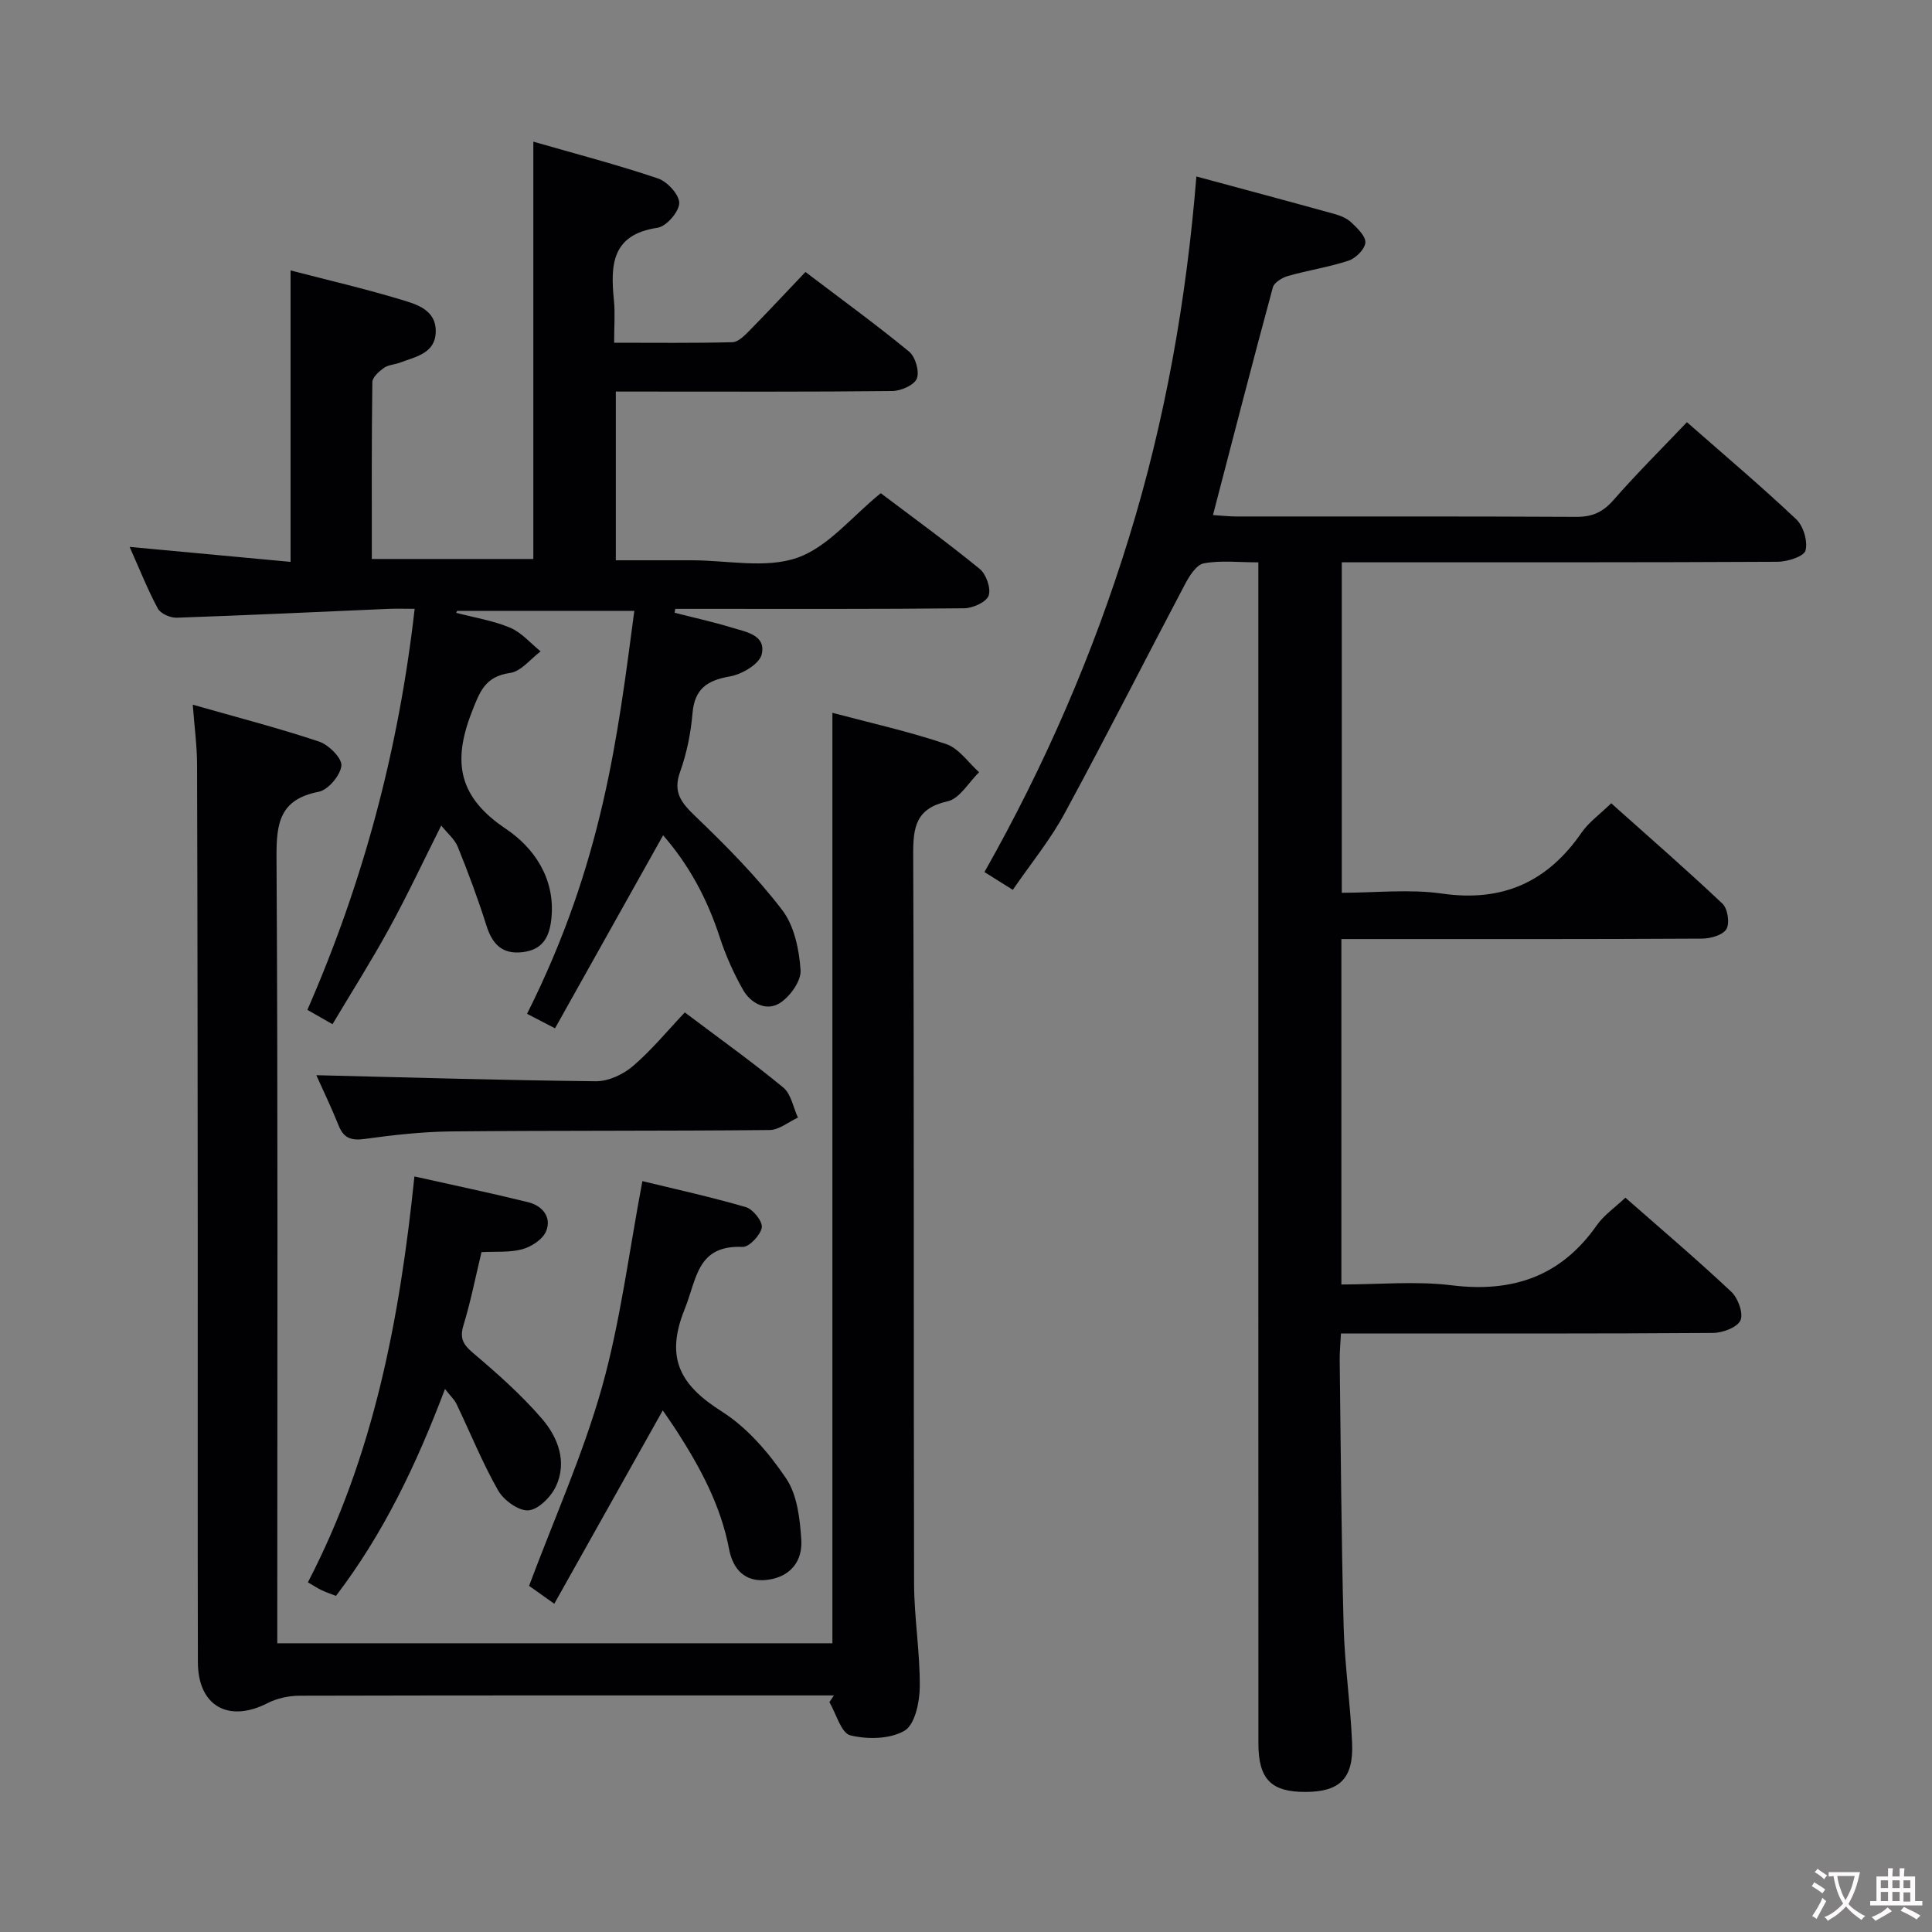 <svg enable-background="new 0 0 400 400" viewBox="0 0 400 400" xmlns="http://www.w3.org/2000/svg"><rect x="0" y="0" width="400" height="400" fill="#808080" stroke="none"/><g fill="#010103"><path d="m209.69 184.23c-2.15-1.35-3.82-2.4-5.87-3.68 12.52-22.13 22.54-45.22 29.97-69.39 7.43-24.15 11.83-48.92 13.91-74.62 10.04 2.71 19.31 5.19 28.55 7.75 1.26.35 2.62.9 3.54 1.78 1.25 1.19 3 2.85 2.89 4.17-.11 1.37-1.98 3.22-3.46 3.72-4.08 1.35-8.39 1.99-12.53 3.17-1.21.34-2.88 1.35-3.16 2.37-4.21 15.52-8.22 31.1-12.4 47.14 1.64.1 3.19.28 4.74.29 23.5.02 46.99-.05 70.49.08 3.3.02 5.51-.98 7.69-3.47 4.8-5.49 9.99-10.64 15.21-16.13 7.78 6.84 15.4 13.27 22.64 20.11 1.48 1.4 2.41 4.56 1.91 6.46-.33 1.23-3.72 2.31-5.74 2.33-27.99.15-55.99.1-83.98.11-1.97 0-3.93 0-6.29 0v68.42c6.99 0 14.02-.8 20.79.17 12.55 1.8 21.82-2.43 28.88-12.65 1.49-2.15 3.76-3.76 6.11-6.05 7.66 6.84 15.5 13.66 23.04 20.79 1.08 1.02 1.54 4.03.82 5.25-.73 1.25-3.28 1.97-5.04 1.98-22.83.13-45.66.09-68.49.09-1.95 0-3.9 0-6.19 0v71.52c7.7 0 15.38-.75 22.85.17 12.63 1.55 22.61-1.85 30.03-12.43 1.49-2.13 3.79-3.69 5.92-5.71 7.33 6.44 14.8 12.78 21.93 19.48 1.39 1.31 2.55 4.48 1.89 5.92-.66 1.46-3.69 2.59-5.7 2.6-23.66.17-47.32.11-70.99.11-1.82 0-3.65 0-6.02 0-.1 2.02-.28 3.79-.26 5.55.23 18.31.33 36.62.81 54.92.21 8.13 1.42 16.22 1.76 24.35.31 7.33-2.58 10.09-9.67 10.1-7.09.02-9.73-2.64-9.73-10.05-.02-75.99-.01-151.97-.01-227.96 0-5.29 0-10.58 0-16.56-4.13 0-7.82-.45-11.31.21-1.53.29-2.99 2.63-3.89 4.34-8.3 15.71-16.31 31.57-24.79 47.19-2.93 5.51-6.99 10.45-10.85 16.06z"/><path d="m114.91 212.9c-2.63-1.36-4.21-2.18-5.79-3 15.72-31.34 18.76-57.42 22.21-83.43-12.26 0-24.47 0-36.69 0-.06.14-.12.28-.19.41 3.74.98 7.64 1.6 11.17 3.08 2.37 1 4.23 3.22 6.31 4.9-2.09 1.56-4.02 4.13-6.29 4.46-5.21.75-6.27 3.77-8 8.21-4.01 10.34-2.65 17.54 7.08 24.06 5.73 3.84 10.18 10.12 9.47 18.26-.34 3.91-1.64 6.76-5.97 7.28-4.27.52-6.31-1.68-7.53-5.56-1.73-5.49-3.75-10.9-5.91-16.24-.63-1.57-2.13-2.79-3.43-4.41-3.73 7.43-7.03 14.48-10.77 21.3-3.66 6.69-7.75 13.14-11.74 19.83-1.79-1.02-3.21-1.83-5.2-2.97 11.52-26.33 18.88-53.72 22.21-83.03-1.97 0-3.71-.06-5.44.01-14.61.63-29.22 1.33-43.84 1.83-1.32.04-3.33-.85-3.9-1.91-2.16-4.03-3.85-8.31-5.83-12.75 11.37 1.06 22.21 2.07 33.32 3.1 0-20.49 0-40.23 0-60.34 7.61 1.98 15.21 3.74 22.66 5.98 3.37 1.01 7.56 2.13 7.39 6.85-.16 4.39-4.21 5.04-7.43 6.27-1.08.41-2.39.43-3.28 1.07-1.02.73-2.4 1.94-2.41 2.96-.17 12.12-.11 24.24-.11 36.61h33.44c0-28.58 0-57.1 0-86.4 8.76 2.52 17.39 4.77 25.82 7.62 1.94.65 4.45 3.42 4.39 5.13-.07 1.82-2.69 4.81-4.52 5.08-9.54 1.41-9.73 7.78-9 15.08.26 2.62.04 5.29.04 8.72 8.35 0 16.43.1 24.5-.11 1.21-.03 2.54-1.41 3.55-2.43 3.84-3.91 7.57-7.92 11.56-12.11 7.58 5.76 14.69 10.92 21.46 16.49 1.3 1.07 2.18 4.1 1.6 5.58-.53 1.35-3.29 2.56-5.08 2.58-17.16.19-34.33.11-51.49.11-1.8 0-3.6 0-5.75 0v34.93h10.21 5.5c7.33 0 15.27 1.76 21.82-.51 6.37-2.2 11.31-8.52 17.32-13.38 6.54 4.94 13.67 10.11 20.48 15.67 1.35 1.1 2.38 4.04 1.86 5.53-.47 1.34-3.28 2.61-5.06 2.63-18.33.19-36.66.12-54.99.12-1.61 0-3.23 0-4.84 0-.04.27-.09.53-.13.8 3.94 1.01 7.92 1.88 11.81 3.07 2.92.89 7.18 1.52 6.22 5.56-.47 1.99-4.08 4.12-6.56 4.55-4.69.82-7.32 2.52-7.76 7.6-.35 4.1-1.18 8.28-2.57 12.15-1.56 4.32.31 6.47 3.22 9.27 6.33 6.08 12.58 12.38 17.9 19.33 2.51 3.27 3.53 8.19 3.82 12.46.15 2.24-2.19 5.52-4.33 6.85-2.82 1.74-6.02.01-7.62-2.83-1.93-3.43-3.57-7.09-4.79-10.84-2.55-7.84-6.31-14.9-11.72-21.09-7.45 13.31-14.77 26.37-22.38 39.96z"/><path d="m172.34 147.58c7.97 2.12 15.9 3.88 23.56 6.47 2.63.89 4.56 3.82 6.81 5.83-2.15 2.09-4.02 5.47-6.51 6.02-6.57 1.46-7.16 5.3-7.13 11.03.2 50.31.06 100.62.18 150.94.02 7.13 1.25 14.27 1.18 21.4-.03 3.15-1.01 7.79-3.15 9.05-3 1.76-7.69 1.84-11.24.96-1.89-.47-2.91-4.47-4.32-6.87.31-.46.62-.93.93-1.39-1.74 0-3.47 0-5.21 0-35.15 0-70.3-.03-105.46.06-2.2.01-4.61.53-6.55 1.52-8.11 4.16-14.44.63-14.46-8.46-.07-29.65-.01-59.31-.03-88.96-.02-32.32-.04-64.64-.14-96.96-.01-3.78-.53-7.56-.89-12.32 9.14 2.61 17.75 4.83 26.16 7.64 1.99.66 4.77 3.45 4.61 4.99-.21 2.01-2.74 5.02-4.7 5.4-8.07 1.57-8.78 6.48-8.73 13.59.31 52.14.16 104.29.16 156.43v6.27h114.93c0-64.08 0-128.06 0-192.64z"/><path d="m114.76 332.04c-2.82-2-4.54-3.23-5.22-3.71 5.27-14.09 11.21-27.32 15.09-41.12 3.83-13.65 5.57-27.89 8.37-42.67 6.86 1.67 14.24 3.28 21.46 5.4 1.47.43 3.48 3 3.26 4.22-.3 1.59-2.62 4.06-3.98 4-9.44-.4-9.43 6.54-11.98 12.87-4.13 10.23-.88 15.78 7.7 21.22 5.29 3.36 9.76 8.59 13.31 13.86 2.3 3.41 2.85 8.36 3.13 12.69.27 4.32-2.12 7.6-6.89 8.27-4.85.68-7.29-2.3-8.06-6.33-1.71-9.02-5.93-16.82-10.79-24.39-.96-1.5-2-2.95-2.94-4.34-7.48 13.31-14.81 26.38-22.46 40.03z"/><path d="m92.13 287.57c-5.92 15.68-12.77 29.99-22.57 42.84-1.19-.46-2.13-.77-3-1.19-.88-.42-1.7-.97-2.81-1.62 13.61-26.2 19-54.44 22.05-84.03 8.22 1.84 15.93 3.45 23.57 5.34 2.9.72 4.88 3.06 3.71 5.97-.67 1.68-3.02 3.23-4.91 3.75-2.63.73-5.54.45-8.48.61-1.24 5.16-2.23 10.2-3.72 15.09-.82 2.69-.15 3.99 1.95 5.77 5.04 4.27 10.05 8.7 14.34 13.7 3.27 3.82 5.2 8.87 2.85 13.91-1.02 2.19-3.64 4.84-5.71 4.99-2.03.15-5.13-2.1-6.28-4.14-3.26-5.73-5.74-11.9-8.6-17.87-.41-.87-1.18-1.57-2.39-3.12z"/><path d="m141.78 209.61c7.25 5.46 14.01 10.29 20.41 15.57 1.61 1.33 2.04 4.1 3.01 6.21-1.95.89-3.9 2.55-5.86 2.57-21.98.22-43.96.08-65.94.29-5.96.06-11.95.74-17.86 1.55-2.78.38-4.36-.1-5.43-2.77-1.54-3.84-3.35-7.58-4.62-10.42 19.11.46 38.5 1.05 57.88 1.25 2.59.03 5.68-1.42 7.7-3.16 3.89-3.34 7.18-7.36 10.71-11.09z"/></g><path d="m377.9 391.2c-.2.3-.4.5-.6.8-.7-.6-1.4-1-2.2-1.5.2-.3.4-.5.5-.8.6.4 1.4.8 2.3 1.5zm-1.8 6.1c-.2-.2-.5-.4-.9-.6.4-.6.8-1.2 1.2-1.9s.7-1.3.9-1.9c.3.3.5.5.8.7-.7 1.3-1.4 2.6-2 3.7zm2.2-9c-.3.3-.5.5-.6.8-.6-.6-1.3-1.1-2-1.5.3-.3.5-.5.6-.7.6.5 1.3.9 2 1.4zm.3.2v-.9h2 4.5c-.3 1.3-.6 2.5-1 3.6s-.9 2.1-1.4 3c.4.5 1 1 1.6 1.4s1.2.8 1.9 1.1c-.3.2-.5.4-.8.8-.4-.3-1-.7-1.6-1.2s-1.2-1.1-1.6-1.6c-.5.6-1.1 1.1-1.7 1.6s-1.4.9-2.1 1.4c-.1-.3-.3-.5-.7-.8.6-.2 1.2-.5 1.9-1s1.4-1.1 2-1.8c-.5-.8-.9-1.6-1.2-2.5s-.6-2-.8-3.2c-.4.1-.7.1-1 .1zm2.5 2.7c.3 1 .7 1.7 1 2.2.3-.5.6-1.1 1-2s.6-1.9.9-3h-3.2-.4c.1.9.3 1.8.7 2.8z" fill="#fcfafa"/><path d="m396.5 388.5v1.5 3.6h1.5v.9c-.4 0-1 0-1.7 0h-7.9c-.5 0-.9 0-1.2 0v-.9h1.3v-3.5c0-.7 0-1.2 0-1.6h2.4c0-.8 0-1.4 0-1.7h1c0 .3-.1.8-.1 1.7h1.5c0-.8 0-1.4 0-1.7h1c0 .3-.1.9-.1 1.7zm-8.2 9.2c-.2-.3-.5-.5-.8-.8.8-.3 1.4-.6 1.9-.9s1-.7 1.4-1.1c.3.3.6.5.9.8-1.6 1-2.8 1.6-3.4 2zm2.6-6.8v-1.6h-1.5v1.6zm0 2.7v-1.9h-1.5v1.9zm2.4-2.7v-1.6h-1.5v1.6zm0 2.7v-1.9h-1.5v1.9zm.2 2 .7-.8c.4.2.9.5 1.6.8s1.3.7 1.8 1c-.3.3-.5.5-.8.8-.4-.3-1.5-1-3.3-1.8zm2-4.7v-1.6h-1.4v1.6zm0 2.8v-1.9h-1.4v1.9z" fill="#fcfafa"/></svg>